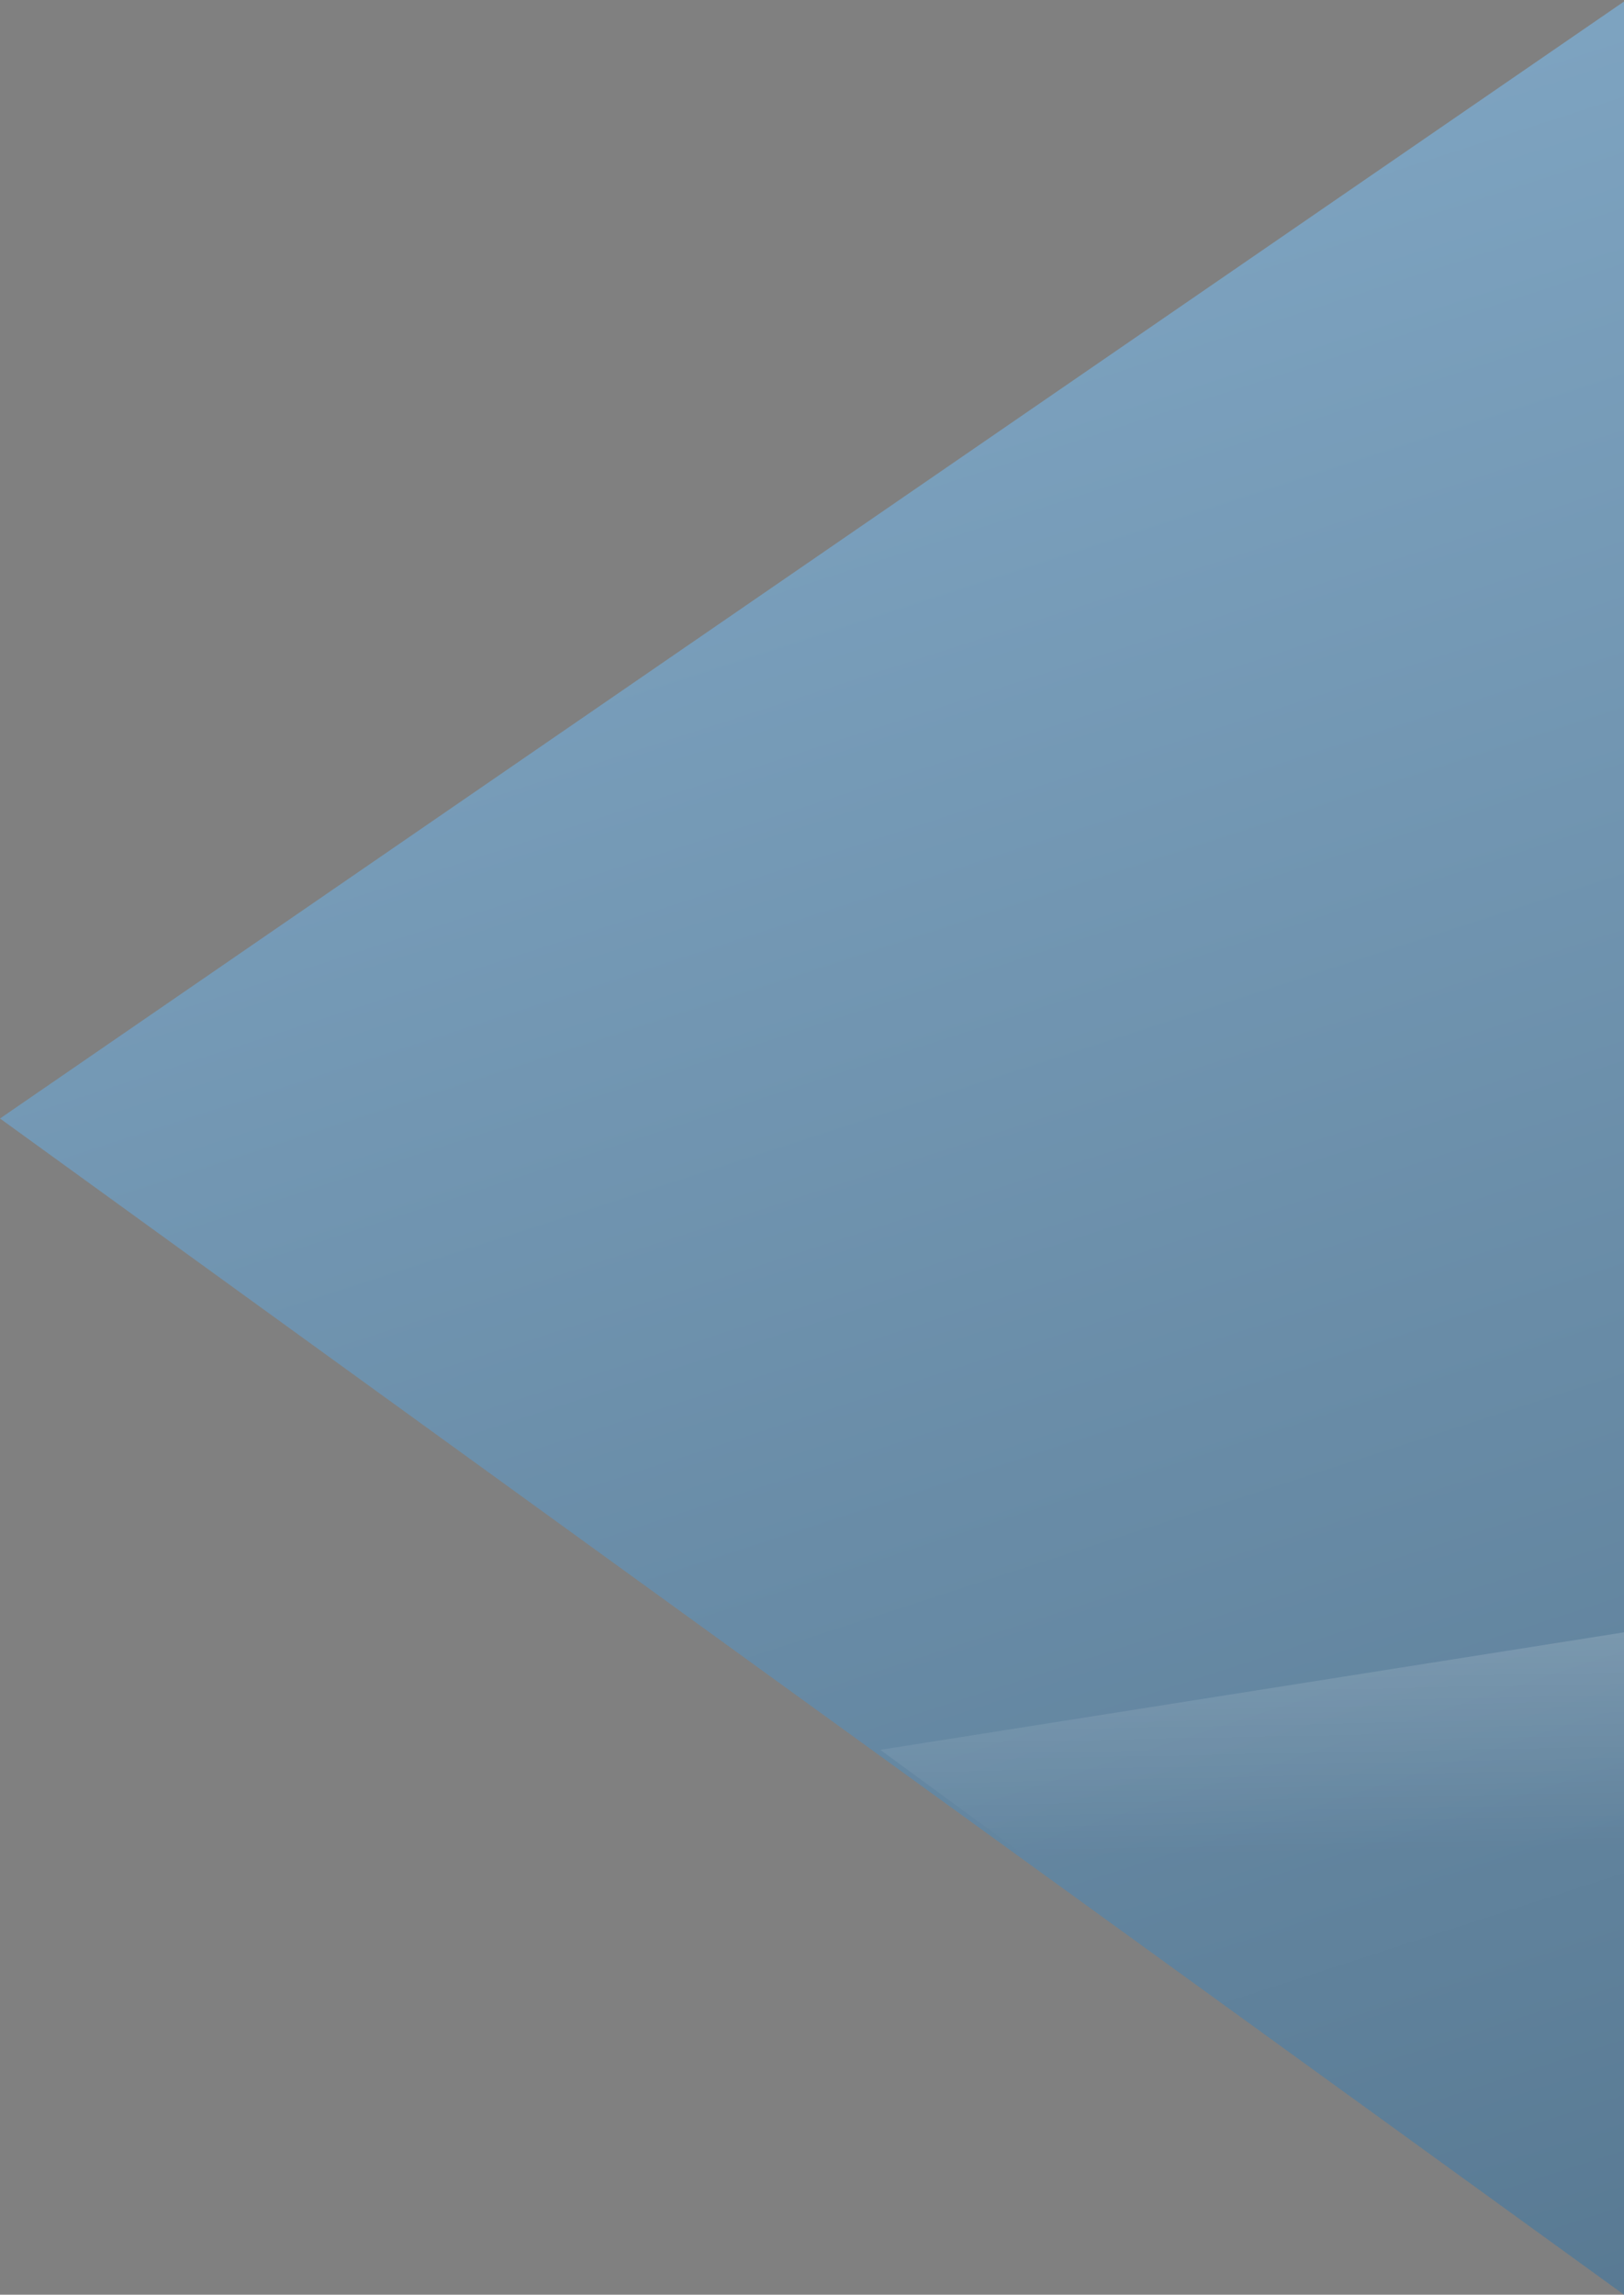 <svg width="618" height="873" viewBox="0 0 618 873" fill="none" xmlns="http://www.w3.org/2000/svg">
<rect x="0" y="0" width="618" height="873" fill="#808080" stroke="none"/>
<path fill-rule="evenodd" clip-rule="evenodd" d="M618 0.584L0 425.521L618 873V0.584Z" fill="url(#paint0_linear)"/>
<path opacity="0.2" d="M335 665.71L618 621V873L335 665.71Z" fill="url(#paint1_linear)"/>
<defs>
<linearGradient id="paint0_linear" x1="156.403" y1="-267.357" x2="819.805" y2="1776.68" gradientUnits="userSpaceOnUse">
<stop stop-color="#8FB7D6"/>
<stop offset="1" stop-color="#304C61"/>
</linearGradient>
<linearGradient id="paint1_linear" x1="476.5" y1="594.424" x2="483.889" y2="965.095" gradientUnits="userSpaceOnUse">
<stop stop-color="white"/>
<stop offset="0.299" stop-color="white" stop-opacity="0"/>
</linearGradient>
</defs>
</svg>

